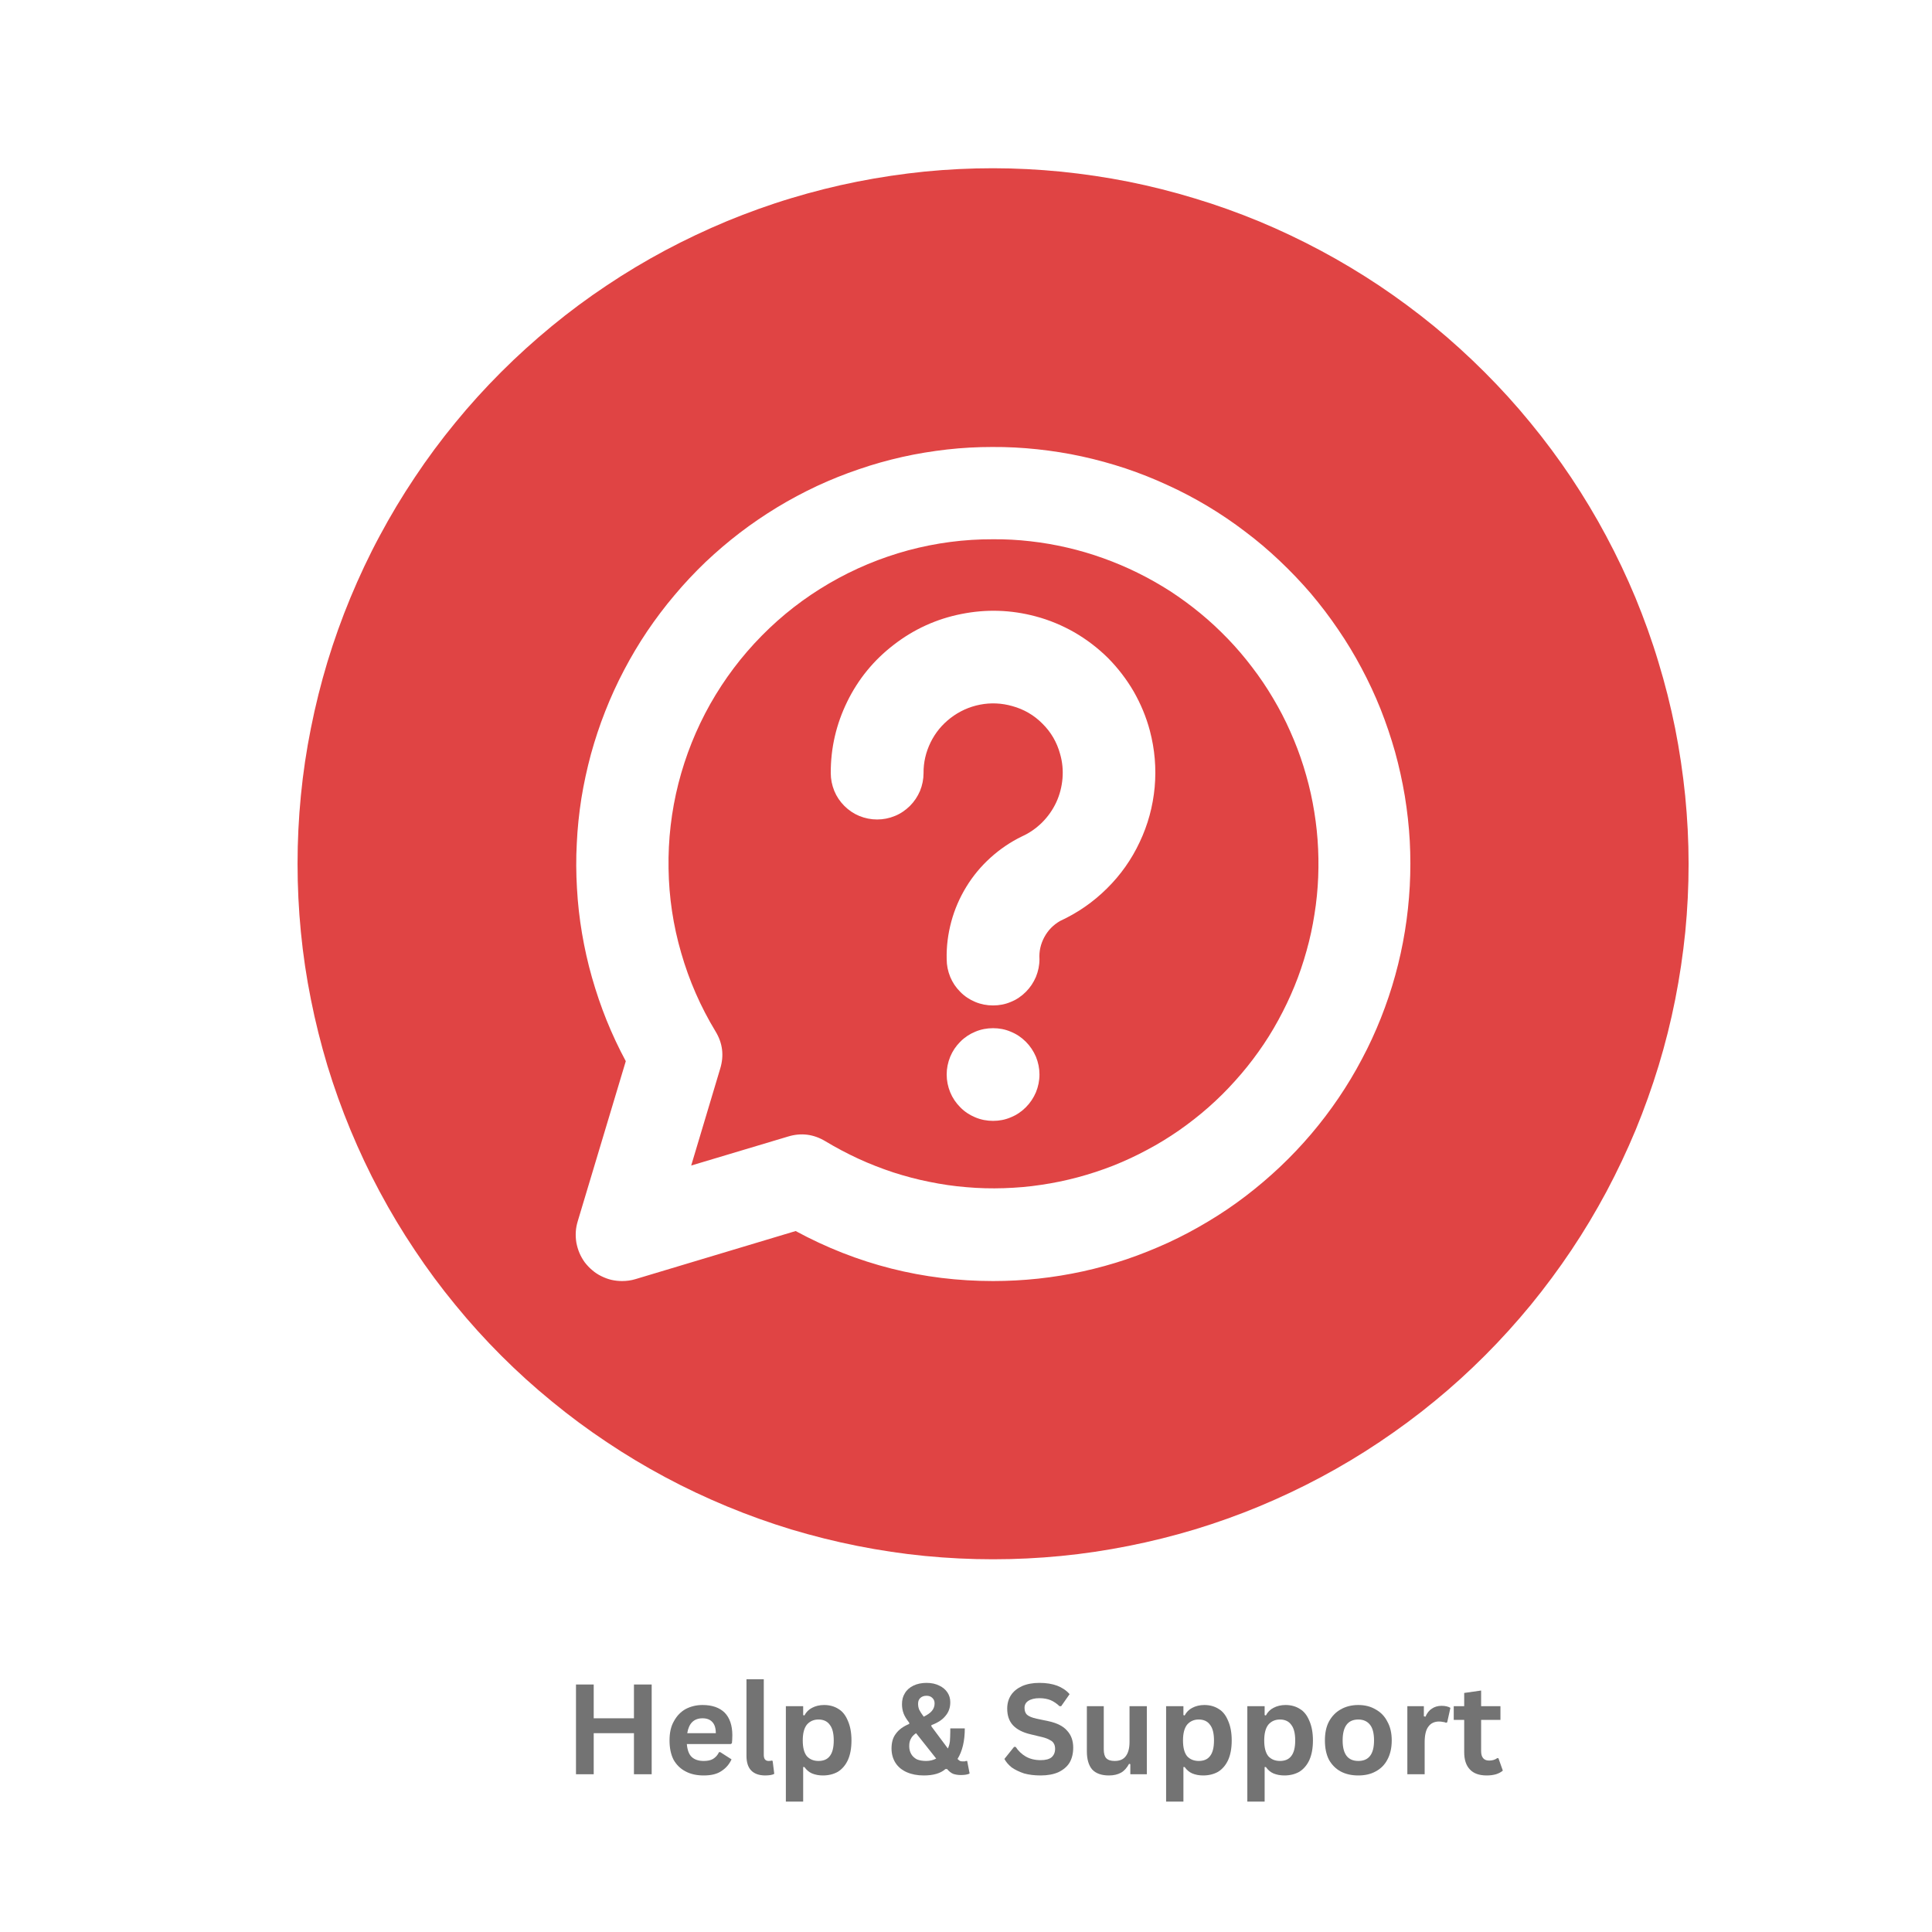 <svg xmlns="http://www.w3.org/2000/svg" xmlns:xlink="http://www.w3.org/1999/xlink" width="100" zoomAndPan="magnify" viewBox="0 0 75 75" height="100" preserveAspectRatio="xMidYMid meet" version="1.2"><defs><clipPath id="2ddfad2ebd"><path d="M 11.551 6.531 L 65.551 6.531 L 65.551 60.531 L 11.551 60.531 Z M 11.551 6.531 "/></clipPath></defs><g id="77fe135fed"><rect x="0" width="75" y="0" height="75" style="fill:#ffffff;fill-opacity:1;stroke:none;"/><rect x="0" width="75" y="0" height="75" style="fill:#ffffff;fill-opacity:1;stroke:none;"/><g clip-rule="nonzero" clip-path="url(#2ddfad2ebd)"><path style=" stroke:none;fill-rule:nonzero;fill:#e04444;fill-opacity:1;" d="M 38.551 6.531 C 37.664 6.531 36.785 6.574 35.902 6.66 C 35.023 6.75 34.148 6.879 33.281 7.051 C 32.414 7.223 31.559 7.438 30.711 7.695 C 29.867 7.949 29.035 8.25 28.219 8.586 C 27.402 8.926 26.602 9.305 25.824 9.719 C 25.043 10.137 24.285 10.59 23.551 11.082 C 22.812 11.574 22.105 12.098 21.422 12.66 C 20.738 13.223 20.082 13.816 19.457 14.441 C 18.832 15.066 18.238 15.719 17.68 16.402 C 17.117 17.086 16.59 17.797 16.102 18.531 C 15.609 19.266 15.156 20.023 14.738 20.805 C 14.32 21.582 13.945 22.383 13.605 23.199 C 13.266 24.016 12.969 24.848 12.711 25.695 C 12.457 26.539 12.242 27.398 12.07 28.266 C 11.895 29.133 11.766 30.004 11.68 30.887 C 11.594 31.766 11.551 32.648 11.551 33.531 C 11.551 34.418 11.594 35.297 11.68 36.18 C 11.766 37.059 11.895 37.934 12.07 38.801 C 12.242 39.668 12.457 40.523 12.711 41.371 C 12.969 42.215 13.266 43.047 13.605 43.863 C 13.945 44.68 14.32 45.48 14.738 46.258 C 15.156 47.039 15.609 47.797 16.102 48.531 C 16.59 49.266 17.117 49.977 17.68 50.66 C 18.238 51.344 18.832 52 19.457 52.625 C 20.082 53.25 20.738 53.844 21.422 54.402 C 22.105 54.965 22.812 55.488 23.551 55.98 C 24.285 56.473 25.043 56.926 25.824 57.344 C 26.602 57.762 27.402 58.137 28.219 58.477 C 29.035 58.816 29.867 59.113 30.711 59.371 C 31.559 59.625 32.414 59.84 33.281 60.012 C 34.148 60.184 35.023 60.316 35.902 60.402 C 36.785 60.488 37.664 60.531 38.551 60.531 C 39.434 60.531 40.316 60.488 41.195 60.402 C 42.078 60.316 42.949 60.184 43.816 60.012 C 44.684 59.84 45.543 59.625 46.387 59.371 C 47.234 59.113 48.066 58.816 48.883 58.477 C 49.699 58.137 50.496 57.762 51.277 57.344 C 52.059 56.926 52.816 56.473 53.551 55.98 C 54.285 55.488 54.996 54.965 55.68 54.402 C 56.363 53.844 57.016 53.25 57.641 52.625 C 58.266 52 58.859 51.344 59.422 50.66 C 59.98 49.977 60.508 49.266 61 48.531 C 61.492 47.797 61.945 47.039 62.363 46.258 C 62.777 45.48 63.156 44.68 63.496 43.863 C 63.832 43.047 64.129 42.215 64.387 41.371 C 64.645 40.523 64.859 39.668 65.031 38.801 C 65.203 37.934 65.332 37.059 65.422 36.18 C 65.508 35.297 65.551 34.418 65.551 33.531 C 65.551 32.648 65.504 31.766 65.418 30.887 C 65.328 30.008 65.199 29.133 65.027 28.266 C 64.852 27.398 64.637 26.543 64.379 25.699 C 64.125 24.852 63.824 24.02 63.488 23.203 C 63.148 22.387 62.77 21.59 62.352 20.809 C 61.938 20.031 61.48 19.273 60.992 18.539 C 60.5 17.805 59.973 17.094 59.41 16.41 C 58.852 15.727 58.258 15.074 57.633 14.449 C 57.008 13.824 56.355 13.23 55.672 12.668 C 54.988 12.109 54.277 11.582 53.543 11.09 C 52.809 10.602 52.051 10.145 51.273 9.73 C 50.492 9.312 49.695 8.934 48.879 8.594 C 48.062 8.258 47.23 7.957 46.383 7.703 C 45.539 7.445 44.684 7.23 43.816 7.055 C 42.949 6.883 42.074 6.754 41.195 6.664 C 40.316 6.578 39.434 6.531 38.551 6.531 Z M 38.551 49.73 C 35.832 49.73 33.277 49.082 30.887 47.789 L 24.668 49.656 C 24.5 49.707 24.328 49.73 24.148 49.73 C 24.008 49.73 23.871 49.715 23.734 49.684 C 23.598 49.652 23.469 49.602 23.34 49.539 C 23.215 49.477 23.098 49.402 22.992 49.309 C 22.883 49.219 22.789 49.117 22.703 49.008 C 22.621 48.895 22.551 48.773 22.496 48.645 C 22.441 48.516 22.402 48.383 22.375 48.242 C 22.352 48.105 22.344 47.965 22.352 47.824 C 22.359 47.684 22.387 47.547 22.426 47.414 L 24.293 41.195 C 24.016 40.68 23.766 40.148 23.547 39.605 C 23.328 39.062 23.141 38.508 22.98 37.945 C 22.82 37.383 22.691 36.809 22.594 36.234 C 22.496 35.656 22.43 35.074 22.398 34.488 C 22.363 33.902 22.359 33.32 22.391 32.734 C 22.418 32.148 22.48 31.566 22.57 30.988 C 22.664 30.41 22.789 29.84 22.941 29.273 C 23.098 28.707 23.281 28.152 23.496 27.609 C 23.711 27.062 23.953 26.531 24.227 26.012 C 24.5 25.492 24.797 24.992 25.125 24.504 C 25.453 24.02 25.805 23.551 26.184 23.105 C 26.559 22.656 26.961 22.23 27.383 21.824 C 27.809 21.422 28.254 21.039 28.719 20.684 C 29.184 20.328 29.668 20 30.168 19.695 C 30.668 19.391 31.184 19.117 31.715 18.867 C 32.246 18.621 32.789 18.402 33.344 18.215 C 33.898 18.023 34.461 17.867 35.031 17.738 C 35.605 17.609 36.184 17.516 36.766 17.449 C 37.348 17.383 37.93 17.352 38.516 17.352 C 39.102 17.348 39.688 17.379 40.27 17.441 C 40.852 17.504 41.43 17.594 42 17.719 C 42.574 17.844 43.137 18 43.695 18.184 C 44.25 18.371 44.793 18.586 45.324 18.832 C 45.859 19.074 46.375 19.348 46.879 19.648 C 47.379 19.949 47.867 20.277 48.332 20.633 C 48.801 20.984 49.246 21.363 49.672 21.766 C 50.098 22.168 50.5 22.59 50.883 23.035 C 51.262 23.484 51.617 23.949 51.945 24.434 C 52.277 24.918 52.578 25.418 52.852 25.934 C 53.129 26.453 53.375 26.98 53.594 27.527 C 53.809 28.07 53.996 28.625 54.156 29.188 C 54.312 29.754 54.438 30.324 54.535 30.902 C 54.629 31.48 54.695 32.062 54.727 32.648 C 54.758 33.23 54.758 33.816 54.727 34.402 C 54.695 34.988 54.633 35.566 54.539 36.145 C 54.445 36.723 54.32 37.297 54.164 37.859 C 54.008 38.426 53.82 38.98 53.605 39.523 C 53.387 40.07 53.145 40.598 52.867 41.117 C 52.594 41.637 52.293 42.137 51.965 42.621 C 51.637 43.105 51.281 43.574 50.902 44.02 C 50.523 44.465 50.121 44.891 49.695 45.293 C 49.27 45.695 48.824 46.074 48.359 46.43 C 47.895 46.785 47.41 47.113 46.906 47.414 C 46.406 47.715 45.887 47.992 45.355 48.238 C 44.824 48.48 44.281 48.699 43.727 48.887 C 43.172 49.074 42.605 49.23 42.035 49.355 C 41.461 49.48 40.887 49.574 40.301 49.637 C 39.719 49.699 39.137 49.73 38.551 49.73 Z M 38.551 49.73 "/></g><path style=" stroke:none;fill-rule:nonzero;fill:#e04444;fill-opacity:1;" d="M 38.551 20.934 C 37.434 20.93 36.336 21.074 35.258 21.363 C 34.18 21.656 33.156 22.082 32.191 22.645 C 31.227 23.207 30.355 23.883 29.57 24.68 C 28.785 25.477 28.121 26.359 27.57 27.332 C 27.023 28.305 26.613 29.332 26.336 30.414 C 26.062 31.496 25.934 32.598 25.953 33.715 C 25.969 34.832 26.133 35.926 26.445 36.996 C 26.754 38.07 27.199 39.086 27.777 40.039 C 28.055 40.496 28.113 40.98 27.957 41.488 L 26.832 45.246 L 30.59 44.121 C 31.098 43.965 31.582 44.027 32.039 44.301 C 32.453 44.551 32.883 44.777 33.32 44.98 C 33.762 45.184 34.215 45.359 34.676 45.512 C 35.137 45.66 35.602 45.785 36.078 45.879 C 36.555 45.977 37.031 46.047 37.516 46.086 C 38 46.129 38.484 46.141 38.969 46.125 C 39.453 46.109 39.934 46.07 40.414 45.996 C 40.895 45.926 41.367 45.828 41.836 45.703 C 42.305 45.578 42.766 45.426 43.215 45.25 C 43.668 45.07 44.105 44.867 44.531 44.637 C 44.961 44.41 45.375 44.156 45.773 43.879 C 46.168 43.602 46.551 43.305 46.914 42.984 C 47.277 42.664 47.621 42.324 47.945 41.961 C 48.27 41.602 48.574 41.223 48.855 40.828 C 49.137 40.434 49.395 40.023 49.625 39.598 C 49.859 39.172 50.066 38.738 50.25 38.289 C 50.434 37.84 50.59 37.379 50.719 36.914 C 50.852 36.445 50.953 35.973 51.027 35.496 C 51.105 35.016 51.152 34.535 51.172 34.051 C 51.191 33.566 51.184 33.082 51.148 32.598 C 51.113 32.113 51.047 31.633 50.957 31.156 C 50.867 30.68 50.746 30.211 50.602 29.75 C 50.457 29.285 50.285 28.836 50.086 28.391 C 49.891 27.949 49.668 27.52 49.418 27.102 C 49.172 26.684 48.902 26.285 48.605 25.898 C 48.312 25.512 48 25.145 47.664 24.797 C 47.324 24.445 46.973 24.117 46.598 23.809 C 46.223 23.5 45.832 23.215 45.426 22.949 C 45.016 22.688 44.598 22.449 44.16 22.234 C 43.727 22.02 43.281 21.832 42.824 21.668 C 42.367 21.504 41.902 21.367 41.43 21.258 C 40.957 21.148 40.48 21.066 40 21.012 C 39.52 20.957 39.035 20.93 38.551 20.934 Z M 38.551 43.512 C 38.312 43.512 38.082 43.469 37.859 43.375 C 37.641 43.285 37.445 43.156 37.277 42.984 C 37.109 42.816 36.977 42.621 36.887 42.402 C 36.797 42.18 36.75 41.953 36.75 41.711 C 36.75 41.473 36.797 41.246 36.887 41.023 C 36.977 40.805 37.109 40.609 37.277 40.441 C 37.445 40.27 37.641 40.141 37.859 40.051 C 38.082 39.957 38.312 39.914 38.551 39.914 C 38.789 39.914 39.02 39.957 39.238 40.051 C 39.461 40.141 39.652 40.27 39.824 40.441 C 39.992 40.609 40.121 40.805 40.215 41.023 C 40.305 41.246 40.352 41.473 40.352 41.711 C 40.352 41.953 40.305 42.18 40.215 42.402 C 40.121 42.621 39.992 42.816 39.824 42.984 C 39.652 43.156 39.461 43.285 39.238 43.375 C 39.02 43.469 38.789 43.512 38.551 43.512 Z M 41.156 35.75 C 40.891 35.902 40.688 36.109 40.543 36.375 C 40.398 36.645 40.332 36.93 40.352 37.234 C 40.352 37.473 40.305 37.699 40.215 37.922 C 40.121 38.141 39.992 38.336 39.824 38.504 C 39.652 38.676 39.461 38.805 39.238 38.895 C 39.02 38.988 38.789 39.031 38.551 39.031 C 38.312 39.031 38.082 38.988 37.859 38.895 C 37.641 38.805 37.445 38.676 37.277 38.504 C 37.109 38.336 36.977 38.141 36.887 37.922 C 36.797 37.699 36.75 37.473 36.75 37.234 C 36.738 36.738 36.801 36.254 36.93 35.773 C 37.059 35.297 37.254 34.848 37.512 34.426 C 37.77 34.004 38.082 33.629 38.449 33.297 C 38.816 32.965 39.223 32.688 39.664 32.473 C 39.961 32.34 40.223 32.156 40.453 31.93 C 40.684 31.699 40.867 31.438 41.004 31.145 C 41.141 30.848 41.219 30.539 41.246 30.219 C 41.273 29.895 41.242 29.578 41.152 29.266 C 41.027 28.812 40.801 28.422 40.469 28.094 C 40.141 27.762 39.75 27.535 39.297 27.41 C 38.883 27.293 38.465 27.273 38.043 27.355 C 37.621 27.438 37.238 27.613 36.898 27.875 C 36.566 28.133 36.309 28.445 36.125 28.82 C 35.941 29.199 35.848 29.594 35.852 30.012 C 35.852 30.25 35.805 30.48 35.715 30.703 C 35.621 30.922 35.492 31.117 35.324 31.285 C 35.152 31.453 34.961 31.586 34.738 31.676 C 34.52 31.766 34.289 31.812 34.051 31.812 C 33.812 31.812 33.582 31.766 33.359 31.676 C 33.141 31.586 32.945 31.453 32.777 31.285 C 32.609 31.117 32.477 30.922 32.387 30.703 C 32.297 30.48 32.25 30.25 32.25 30.012 C 32.246 29.039 32.461 28.113 32.891 27.234 C 33.32 26.359 33.922 25.625 34.695 25.031 C 35.477 24.426 36.352 24.027 37.316 23.836 C 38.285 23.641 39.246 23.672 40.199 23.926 C 40.73 24.066 41.234 24.277 41.715 24.551 C 42.191 24.828 42.625 25.16 43.016 25.547 C 43.402 25.938 43.734 26.371 44.012 26.848 C 44.285 27.328 44.496 27.832 44.637 28.363 C 44.828 29.086 44.891 29.82 44.824 30.562 C 44.754 31.309 44.562 32.016 44.242 32.691 C 43.926 33.367 43.5 33.969 42.969 34.492 C 42.438 35.02 41.832 35.438 41.156 35.75 Z M 41.156 35.75 "/><g style="fill:#737373;fill-opacity:1;"><g transform="translate(21.907, 68.876)"><path style="stroke:none" d="M 2.703 -2.172 L 2.703 -3.484 L 3.391 -3.484 L 3.391 0 L 2.703 0 L 2.703 -1.594 L 1.141 -1.594 L 1.141 0 L 0.453 0 L 0.453 -3.484 L 1.141 -3.484 L 1.141 -2.172 Z M 2.703 -2.172 "/></g></g><g style="fill:#737373;fill-opacity:1;"><g transform="translate(25.757, 68.876)"><path style="stroke:none" d="M 2.609 -1.172 L 0.906 -1.172 C 0.926 -0.941 0.988 -0.773 1.094 -0.672 C 1.207 -0.566 1.363 -0.516 1.562 -0.516 C 1.707 -0.516 1.828 -0.539 1.922 -0.594 C 2.023 -0.656 2.102 -0.742 2.156 -0.859 L 2.203 -0.859 L 2.641 -0.578 C 2.555 -0.391 2.426 -0.238 2.25 -0.125 C 2.082 -0.008 1.852 0.047 1.562 0.047 C 1.289 0.047 1.055 -0.004 0.859 -0.109 C 0.66 -0.211 0.504 -0.363 0.391 -0.562 C 0.285 -0.77 0.234 -1.02 0.234 -1.312 C 0.234 -1.613 0.289 -1.863 0.406 -2.062 C 0.52 -2.27 0.672 -2.426 0.859 -2.531 C 1.055 -2.633 1.273 -2.688 1.516 -2.688 C 1.891 -2.688 2.176 -2.586 2.375 -2.391 C 2.57 -2.191 2.672 -1.898 2.672 -1.516 C 2.672 -1.379 2.664 -1.273 2.656 -1.203 Z M 2.031 -1.594 C 2.031 -1.789 1.984 -1.938 1.891 -2.031 C 1.805 -2.125 1.68 -2.172 1.516 -2.172 C 1.18 -2.172 0.984 -1.977 0.922 -1.594 Z M 2.031 -1.594 "/></g></g><g style="fill:#737373;fill-opacity:1;"><g transform="translate(28.619, 68.876)"><path style="stroke:none" d="M 1.094 0.047 C 0.852 0.047 0.672 -0.016 0.547 -0.141 C 0.422 -0.266 0.359 -0.457 0.359 -0.719 L 0.359 -3.688 L 1.031 -3.688 L 1.031 -0.75 C 1.031 -0.594 1.094 -0.516 1.219 -0.516 C 1.258 -0.516 1.301 -0.52 1.344 -0.531 L 1.375 -0.516 L 1.438 -0.016 C 1.406 0.004 1.359 0.02 1.297 0.031 C 1.234 0.039 1.164 0.047 1.094 0.047 Z M 1.094 0.047 "/></g></g><g style="fill:#737373;fill-opacity:1;"><g transform="translate(30.132, 68.876)"><path style="stroke:none" d="M 0.375 1.062 L 0.375 -2.641 L 1.047 -2.641 L 1.047 -2.297 L 1.094 -2.281 C 1.164 -2.414 1.266 -2.516 1.391 -2.578 C 1.523 -2.648 1.68 -2.688 1.859 -2.688 C 2.078 -2.688 2.266 -2.633 2.422 -2.531 C 2.578 -2.438 2.695 -2.285 2.781 -2.078 C 2.875 -1.867 2.922 -1.613 2.922 -1.312 C 2.922 -1.008 2.875 -0.754 2.781 -0.547 C 2.688 -0.348 2.555 -0.195 2.391 -0.094 C 2.223 0 2.031 0.047 1.812 0.047 C 1.656 0.047 1.516 0.02 1.391 -0.031 C 1.273 -0.082 1.176 -0.164 1.094 -0.281 L 1.047 -0.281 L 1.047 1.062 Z M 1.641 -0.516 C 1.836 -0.516 1.984 -0.578 2.078 -0.703 C 2.18 -0.828 2.234 -1.031 2.234 -1.312 C 2.234 -1.594 2.18 -1.797 2.078 -1.922 C 1.984 -2.055 1.836 -2.125 1.641 -2.125 C 1.453 -2.125 1.301 -2.055 1.188 -1.922 C 1.082 -1.785 1.031 -1.582 1.031 -1.312 C 1.031 -1.039 1.082 -0.836 1.188 -0.703 C 1.301 -0.578 1.453 -0.516 1.641 -0.516 Z M 1.641 -0.516 "/></g></g><g style="fill:#737373;fill-opacity:1;"><g transform="translate(33.284, 68.876)"><path style="stroke:none" d=""/></g></g><g style="fill:#737373;fill-opacity:1;"><g transform="translate(34.437, 68.876)"><path style="stroke:none" d="M 1.422 0.047 C 1.172 0.047 0.953 0.004 0.766 -0.078 C 0.578 -0.16 0.43 -0.281 0.328 -0.438 C 0.223 -0.602 0.172 -0.789 0.172 -1 C 0.172 -1.238 0.227 -1.43 0.344 -1.578 C 0.457 -1.734 0.629 -1.859 0.859 -1.953 L 0.859 -2 C 0.754 -2.133 0.68 -2.254 0.641 -2.359 C 0.598 -2.473 0.578 -2.594 0.578 -2.719 C 0.578 -2.883 0.613 -3.023 0.688 -3.141 C 0.758 -3.266 0.867 -3.363 1.016 -3.438 C 1.16 -3.508 1.332 -3.547 1.531 -3.547 C 1.727 -3.547 1.895 -3.508 2.031 -3.438 C 2.164 -3.375 2.27 -3.285 2.344 -3.172 C 2.414 -3.066 2.453 -2.941 2.453 -2.797 C 2.453 -2.586 2.391 -2.41 2.266 -2.266 C 2.148 -2.117 1.969 -2 1.719 -1.906 L 1.719 -1.859 L 2.359 -1 C 2.398 -1.082 2.426 -1.176 2.438 -1.281 C 2.445 -1.395 2.453 -1.52 2.453 -1.656 L 2.453 -1.781 L 3.016 -1.781 C 3.016 -1.289 2.922 -0.895 2.734 -0.594 C 2.766 -0.562 2.797 -0.535 2.828 -0.516 C 2.859 -0.504 2.891 -0.5 2.922 -0.5 C 2.961 -0.5 2.992 -0.5 3.016 -0.5 C 3.035 -0.508 3.055 -0.516 3.078 -0.516 L 3.109 -0.516 L 3.203 -0.031 C 3.172 -0.008 3.125 0.004 3.062 0.016 C 3.008 0.023 2.945 0.031 2.875 0.031 C 2.758 0.031 2.656 0.016 2.562 -0.016 C 2.477 -0.055 2.398 -0.117 2.328 -0.203 L 2.266 -0.203 C 2.078 -0.035 1.797 0.047 1.422 0.047 Z M 1.422 -2.234 C 1.566 -2.305 1.672 -2.379 1.734 -2.453 C 1.805 -2.535 1.844 -2.633 1.844 -2.75 C 1.844 -2.844 1.812 -2.914 1.75 -2.969 C 1.695 -3.02 1.625 -3.047 1.531 -3.047 C 1.426 -3.047 1.344 -3.016 1.281 -2.953 C 1.227 -2.898 1.203 -2.828 1.203 -2.734 C 1.203 -2.648 1.219 -2.57 1.25 -2.5 C 1.281 -2.438 1.336 -2.348 1.422 -2.234 Z M 1.516 -0.516 C 1.66 -0.516 1.789 -0.547 1.906 -0.609 L 1.125 -1.594 C 1.031 -1.531 0.961 -1.457 0.922 -1.375 C 0.879 -1.301 0.859 -1.207 0.859 -1.094 C 0.859 -0.977 0.883 -0.875 0.938 -0.781 C 0.988 -0.695 1.062 -0.629 1.156 -0.578 C 1.258 -0.535 1.379 -0.516 1.516 -0.516 Z M 1.516 -0.516 "/></g></g><g style="fill:#737373;fill-opacity:1;"><g transform="translate(37.697, 68.876)"><path style="stroke:none" d=""/></g></g><g style="fill:#737373;fill-opacity:1;"><g transform="translate(38.85, 68.876)"><path style="stroke:none" d="M 1.547 0.047 C 1.305 0.047 1.094 0.02 0.906 -0.031 C 0.719 -0.094 0.555 -0.172 0.422 -0.266 C 0.297 -0.367 0.203 -0.477 0.141 -0.594 L 0.516 -1.062 L 0.578 -1.062 C 0.68 -0.906 0.812 -0.781 0.969 -0.688 C 1.133 -0.594 1.328 -0.547 1.547 -0.547 C 1.734 -0.547 1.875 -0.582 1.969 -0.656 C 2.062 -0.738 2.109 -0.848 2.109 -0.984 C 2.109 -1.066 2.094 -1.133 2.062 -1.188 C 2.031 -1.25 1.977 -1.297 1.906 -1.328 C 1.844 -1.367 1.75 -1.406 1.625 -1.438 L 1.172 -1.547 C 0.859 -1.617 0.625 -1.738 0.469 -1.906 C 0.32 -2.07 0.25 -2.285 0.25 -2.547 C 0.25 -2.742 0.297 -2.914 0.391 -3.062 C 0.492 -3.219 0.641 -3.336 0.828 -3.422 C 1.016 -3.504 1.238 -3.547 1.5 -3.547 C 1.77 -3.547 2 -3.508 2.188 -3.438 C 2.383 -3.363 2.547 -3.254 2.672 -3.109 L 2.344 -2.641 L 2.281 -2.641 C 2.176 -2.742 2.062 -2.82 1.938 -2.875 C 1.812 -2.926 1.664 -2.953 1.5 -2.953 C 1.312 -2.953 1.164 -2.914 1.062 -2.844 C 0.969 -2.781 0.922 -2.691 0.922 -2.578 C 0.922 -2.461 0.953 -2.375 1.016 -2.312 C 1.086 -2.25 1.211 -2.195 1.391 -2.156 L 1.844 -2.062 C 2.188 -1.988 2.43 -1.863 2.578 -1.688 C 2.734 -1.52 2.812 -1.301 2.812 -1.031 C 2.812 -0.812 2.766 -0.617 2.672 -0.453 C 2.578 -0.297 2.43 -0.172 2.234 -0.078 C 2.047 0.004 1.816 0.047 1.547 0.047 Z M 1.547 0.047 "/></g></g><g style="fill:#737373;fill-opacity:1;"><g transform="translate(41.848, 68.876)"><path style="stroke:none" d="M 1.203 0.047 C 0.91 0.047 0.691 -0.031 0.547 -0.188 C 0.41 -0.352 0.344 -0.586 0.344 -0.891 L 0.344 -2.641 L 1 -2.641 L 1 -0.969 C 1 -0.812 1.031 -0.695 1.094 -0.625 C 1.164 -0.551 1.273 -0.516 1.422 -0.516 C 1.609 -0.516 1.75 -0.57 1.844 -0.688 C 1.945 -0.812 2 -1 2 -1.25 L 2 -2.641 L 2.672 -2.641 L 2.672 0 L 2.031 0 L 2.031 -0.391 L 1.984 -0.406 C 1.898 -0.25 1.797 -0.133 1.672 -0.062 C 1.547 0.008 1.391 0.047 1.203 0.047 Z M 1.203 0.047 "/></g></g><g style="fill:#737373;fill-opacity:1;"><g transform="translate(44.893, 68.876)"><path style="stroke:none" d="M 0.375 1.062 L 0.375 -2.641 L 1.047 -2.641 L 1.047 -2.297 L 1.094 -2.281 C 1.164 -2.414 1.266 -2.516 1.391 -2.578 C 1.523 -2.648 1.68 -2.688 1.859 -2.688 C 2.078 -2.688 2.266 -2.633 2.422 -2.531 C 2.578 -2.438 2.695 -2.285 2.781 -2.078 C 2.875 -1.867 2.922 -1.613 2.922 -1.312 C 2.922 -1.008 2.875 -0.754 2.781 -0.547 C 2.688 -0.348 2.555 -0.195 2.391 -0.094 C 2.223 0 2.031 0.047 1.812 0.047 C 1.656 0.047 1.516 0.02 1.391 -0.031 C 1.273 -0.082 1.176 -0.164 1.094 -0.281 L 1.047 -0.281 L 1.047 1.062 Z M 1.641 -0.516 C 1.836 -0.516 1.984 -0.578 2.078 -0.703 C 2.18 -0.828 2.234 -1.031 2.234 -1.312 C 2.234 -1.594 2.18 -1.797 2.078 -1.922 C 1.984 -2.055 1.836 -2.125 1.641 -2.125 C 1.453 -2.125 1.301 -2.055 1.188 -1.922 C 1.082 -1.785 1.031 -1.582 1.031 -1.312 C 1.031 -1.039 1.082 -0.836 1.188 -0.703 C 1.301 -0.578 1.453 -0.516 1.641 -0.516 Z M 1.641 -0.516 "/></g></g><g style="fill:#737373;fill-opacity:1;"><g transform="translate(48.046, 68.876)"><path style="stroke:none" d="M 0.375 1.062 L 0.375 -2.641 L 1.047 -2.641 L 1.047 -2.297 L 1.094 -2.281 C 1.164 -2.414 1.266 -2.516 1.391 -2.578 C 1.523 -2.648 1.68 -2.688 1.859 -2.688 C 2.078 -2.688 2.266 -2.633 2.422 -2.531 C 2.578 -2.438 2.695 -2.285 2.781 -2.078 C 2.875 -1.867 2.922 -1.613 2.922 -1.312 C 2.922 -1.008 2.875 -0.754 2.781 -0.547 C 2.688 -0.348 2.555 -0.195 2.391 -0.094 C 2.223 0 2.031 0.047 1.812 0.047 C 1.656 0.047 1.516 0.02 1.391 -0.031 C 1.273 -0.082 1.176 -0.164 1.094 -0.281 L 1.047 -0.281 L 1.047 1.062 Z M 1.641 -0.516 C 1.836 -0.516 1.984 -0.578 2.078 -0.703 C 2.18 -0.828 2.234 -1.031 2.234 -1.312 C 2.234 -1.594 2.18 -1.797 2.078 -1.922 C 1.984 -2.055 1.836 -2.125 1.641 -2.125 C 1.453 -2.125 1.301 -2.055 1.188 -1.922 C 1.082 -1.785 1.031 -1.582 1.031 -1.312 C 1.031 -1.039 1.082 -0.836 1.188 -0.703 C 1.301 -0.578 1.453 -0.516 1.641 -0.516 Z M 1.641 -0.516 "/></g></g><g style="fill:#737373;fill-opacity:1;"><g transform="translate(51.199, 68.876)"><path style="stroke:none" d="M 1.531 0.047 C 1.27 0.047 1.039 -0.004 0.844 -0.109 C 0.656 -0.211 0.504 -0.363 0.391 -0.562 C 0.285 -0.77 0.234 -1.02 0.234 -1.312 C 0.234 -1.602 0.285 -1.848 0.391 -2.047 C 0.504 -2.254 0.656 -2.41 0.844 -2.516 C 1.039 -2.629 1.27 -2.688 1.531 -2.688 C 1.789 -2.688 2.016 -2.629 2.203 -2.516 C 2.398 -2.41 2.551 -2.254 2.656 -2.047 C 2.77 -1.848 2.828 -1.602 2.828 -1.312 C 2.828 -1.02 2.77 -0.77 2.656 -0.562 C 2.551 -0.363 2.398 -0.211 2.203 -0.109 C 2.016 -0.004 1.789 0.047 1.531 0.047 Z M 1.531 -0.516 C 1.938 -0.516 2.141 -0.781 2.141 -1.312 C 2.141 -1.594 2.086 -1.797 1.984 -1.922 C 1.879 -2.055 1.727 -2.125 1.531 -2.125 C 1.125 -2.125 0.922 -1.852 0.922 -1.312 C 0.922 -0.781 1.125 -0.516 1.531 -0.516 Z M 1.531 -0.516 "/></g></g><g style="fill:#737373;fill-opacity:1;"><g transform="translate(54.258, 68.876)"><path style="stroke:none" d="M 0.375 0 L 0.375 -2.641 L 1.016 -2.641 L 1.016 -2.25 L 1.078 -2.234 C 1.141 -2.379 1.223 -2.484 1.328 -2.547 C 1.43 -2.617 1.555 -2.656 1.703 -2.656 C 1.848 -2.656 1.961 -2.629 2.047 -2.578 L 1.922 -2.016 L 1.875 -2 C 1.832 -2.02 1.789 -2.031 1.75 -2.031 C 1.719 -2.039 1.672 -2.047 1.609 -2.047 C 1.422 -2.047 1.281 -1.977 1.188 -1.844 C 1.094 -1.719 1.047 -1.516 1.047 -1.234 L 1.047 0 Z M 0.375 0 "/></g></g><g style="fill:#737373;fill-opacity:1;"><g transform="translate(56.356, 68.876)"><path style="stroke:none" d="M 1.812 -0.625 L 1.984 -0.141 C 1.91 -0.078 1.82 -0.031 1.719 0 C 1.613 0.031 1.492 0.047 1.359 0.047 C 1.066 0.047 0.848 -0.031 0.703 -0.188 C 0.555 -0.344 0.484 -0.566 0.484 -0.859 L 0.484 -2.109 L 0.078 -2.109 L 0.078 -2.641 L 0.484 -2.641 L 0.484 -3.156 L 1.141 -3.25 L 1.141 -2.641 L 1.891 -2.641 L 1.891 -2.109 L 1.141 -2.109 L 1.141 -0.906 C 1.141 -0.781 1.164 -0.688 1.219 -0.625 C 1.27 -0.562 1.348 -0.531 1.453 -0.531 C 1.578 -0.531 1.68 -0.562 1.766 -0.625 Z M 1.812 -0.625 "/></g></g></g></svg>